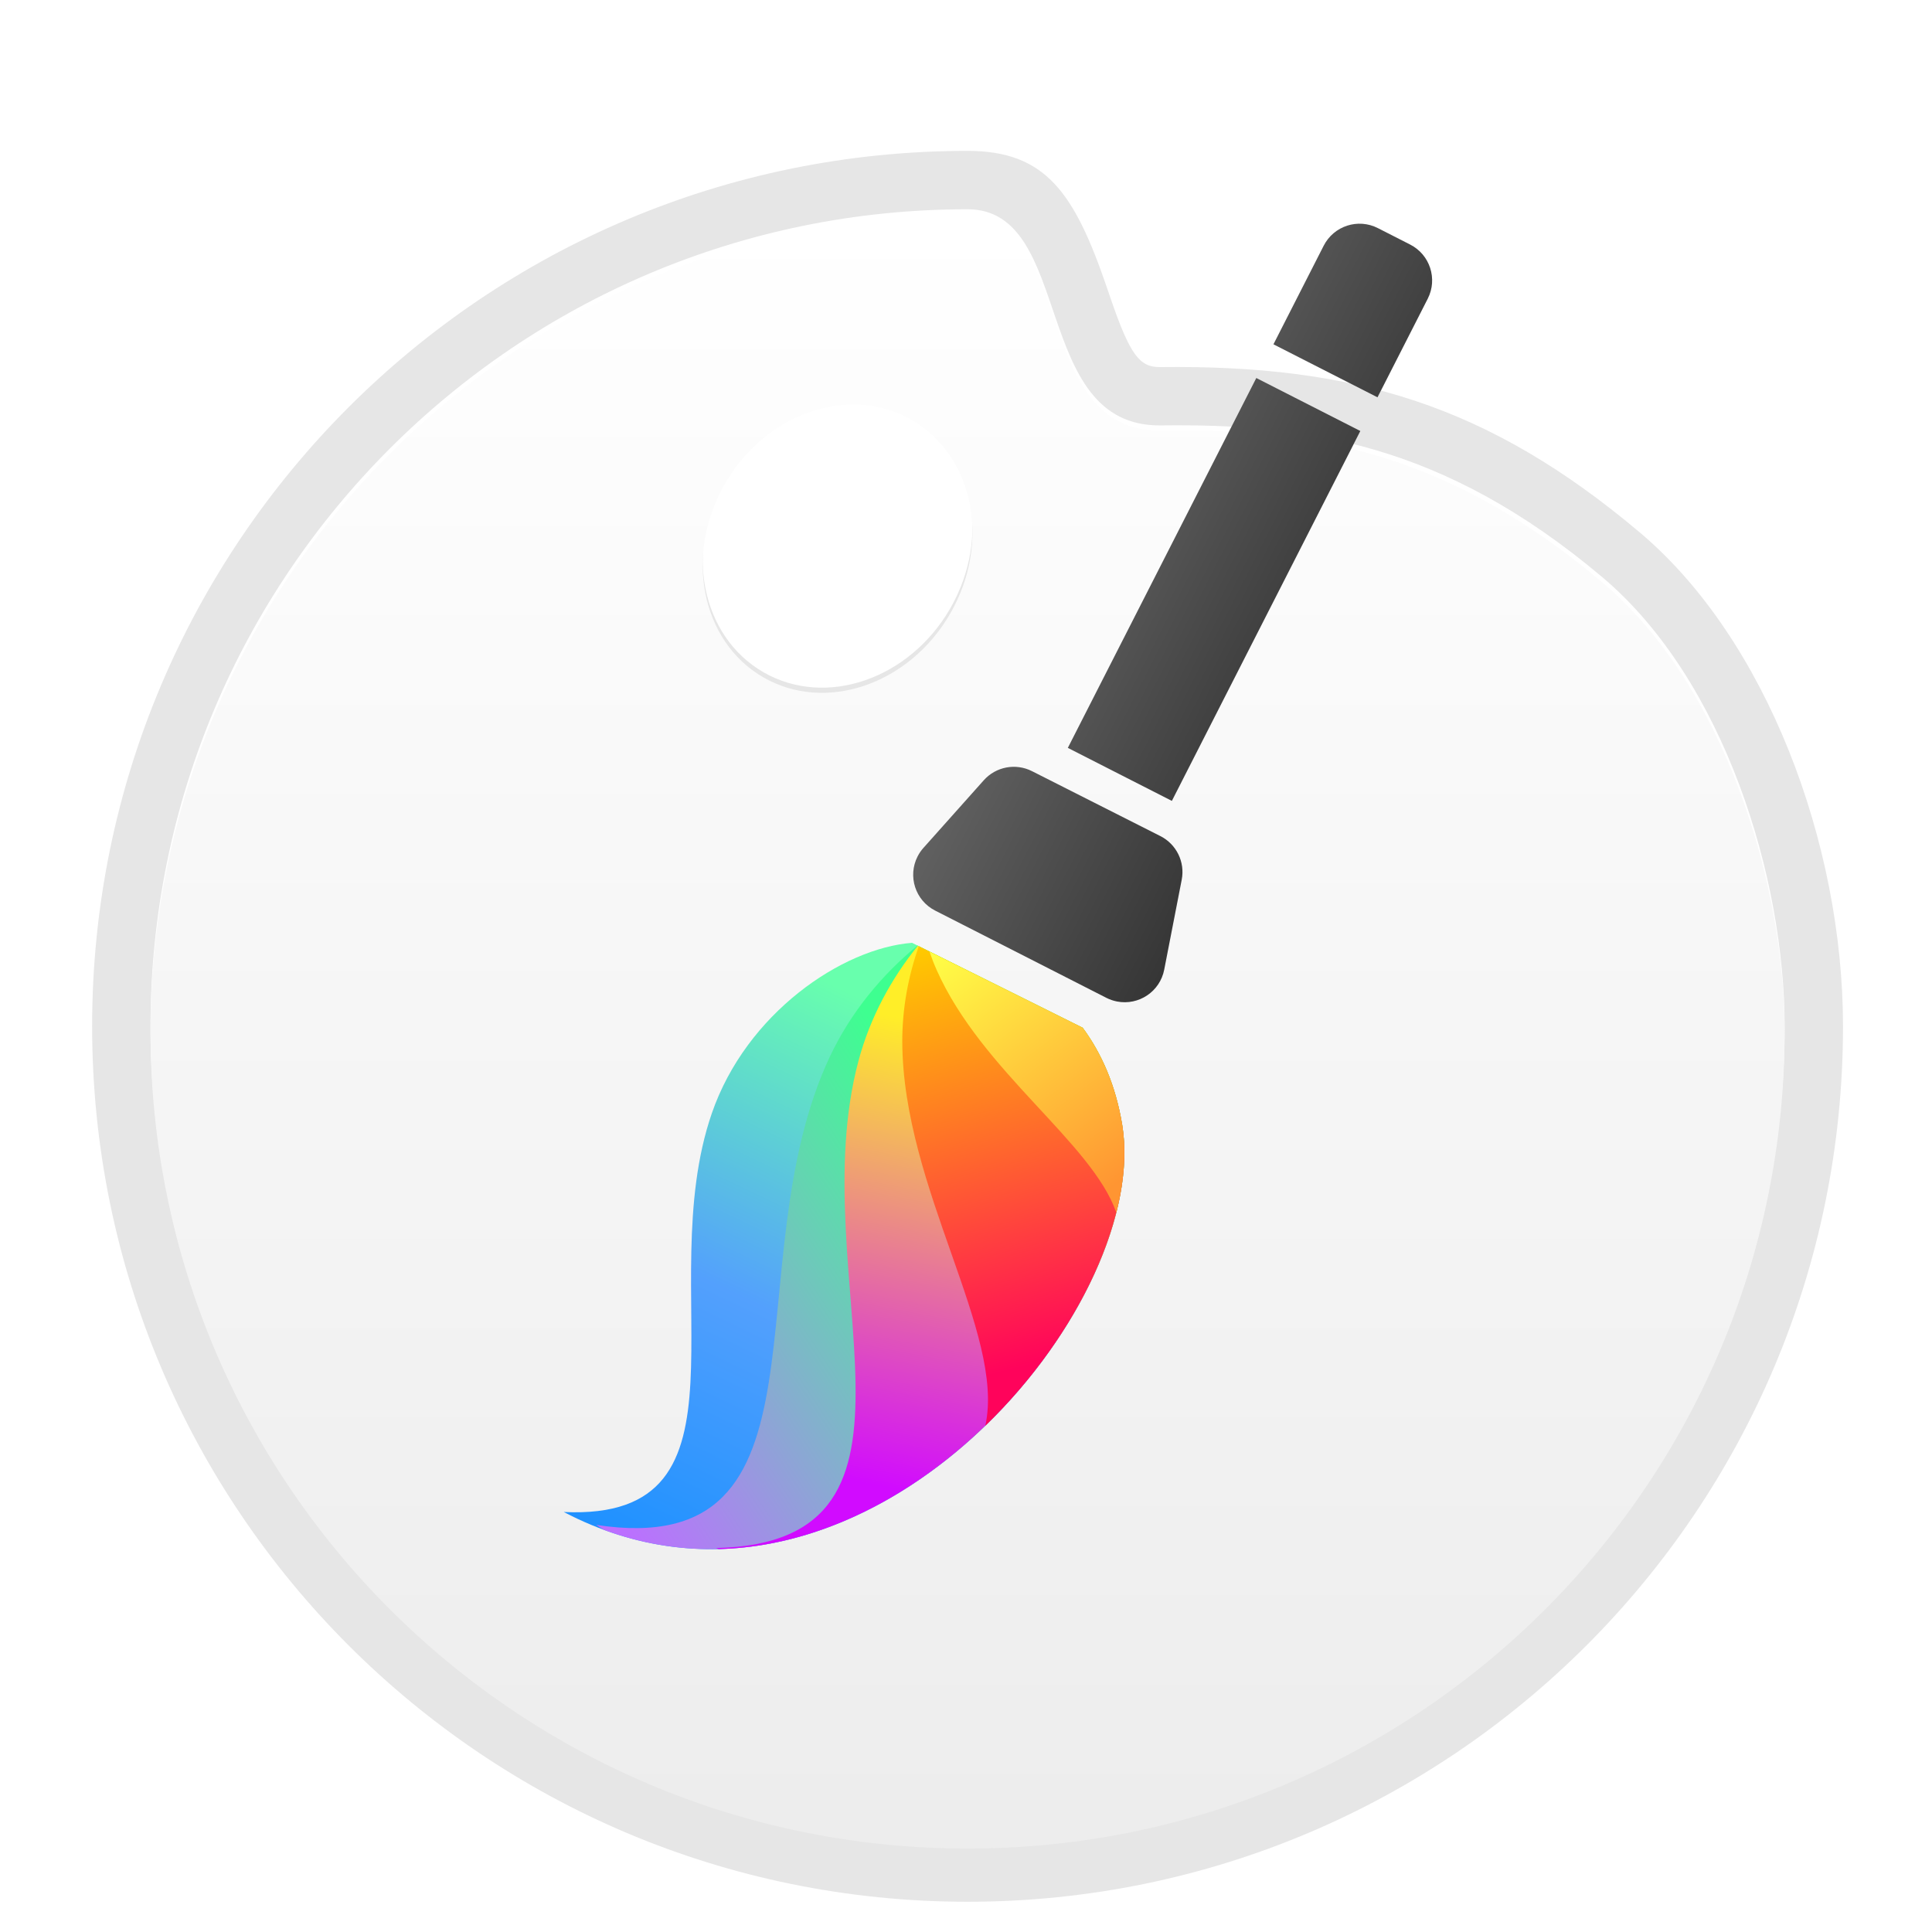 <?xml version="1.0" encoding="UTF-8"?>
<svg width="32px" height="32px" viewBox="0 0 32 32" version="1.1" xmlns="http://www.w3.org/2000/svg" xmlns:xlink="http://www.w3.org/1999/xlink">
    <title>apps/32/deepin-draw</title>
    <defs>
        <filter x="-6.9%" y="-3.3%" width="113.8%" height="113.3%" filterUnits="objectBoundingBox" id="filter-1">
            <feOffset dx="0" dy="1" in="SourceAlpha" result="shadowOffsetOuter1"></feOffset>
            <feGaussianBlur stdDeviation="0.5" in="shadowOffsetOuter1" result="shadowBlurOuter1"></feGaussianBlur>
            <feColorMatrix values="0 0 0 0 0   0 0 0 0 0   0 0 0 0 0  0 0 0 0.15 0" type="matrix" in="shadowBlurOuter1" result="shadowMatrixOuter1"></feColorMatrix>
            <feMerge>
                <feMergeNode in="shadowMatrixOuter1"></feMergeNode>
                <feMergeNode in="SourceGraphic"></feMergeNode>
            </feMerge>
        </filter>
        <linearGradient x1="50%" y1="0%" x2="50%" y2="98.139%" id="linearGradient-2">
            <stop stop-color="#FFFFFF" offset="0%"></stop>
            <stop stop-color="#EDEDED" offset="100%"></stop>
        </linearGradient>
        <linearGradient x1="52.583%" y1="0%" x2="33.886%" y2="86.29%" id="linearGradient-3">
            <stop stop-color="#1B90FF" offset="0%"></stop>
            <stop stop-color="#53A0FD" offset="47.525%"></stop>
            <stop stop-color="#68FFAD" offset="100%"></stop>
        </linearGradient>
        <linearGradient x1="52.019%" y1="0%" x2="63.466%" y2="71.03%" id="linearGradient-4">
            <stop stop-color="#BC6FFF" offset="0%"></stop>
            <stop stop-color="#3EFF90" offset="100%"></stop>
        </linearGradient>
        <linearGradient x1="63.177%" y1="18.3%" x2="32.619%" y2="92.174%" id="linearGradient-5">
            <stop stop-color="#D10BFF" offset="0%"></stop>
            <stop stop-color="#FFEE28" offset="100%"></stop>
        </linearGradient>
        <linearGradient x1="96.359%" y1="22.283%" x2="0%" y2="82.854%" id="linearGradient-6">
            <stop stop-color="#FF035B" offset="0%"></stop>
            <stop stop-color="#FFC800" offset="100%"></stop>
        </linearGradient>
        <linearGradient x1="95.792%" y1="45.432%" x2="0%" y2="52.413%" id="linearGradient-7">
            <stop stop-color="#FF9532" offset="0%"></stop>
            <stop stop-color="#FFFF46" offset="100%"></stop>
        </linearGradient>
        <linearGradient x1="0%" y1="100%" x2="98.687%" y2="100%" id="linearGradient-8">
            <stop stop-color="#FFFFFF" offset="0%"></stop>
            <stop stop-color="#EDEDED" offset="100%"></stop>
        </linearGradient>
        <linearGradient x1="-77.238%" y1="100%" x2="100%" y2="100%" id="linearGradient-9">
            <stop stop-color="#828282" offset="0%"></stop>
            <stop stop-color="#353535" offset="100%"></stop>
        </linearGradient>
        <path d="M4.525,3.126 L6.459,3.126 L6.459,10.002 L4.525,10.002 Z M4.171,10.615 L6.554,10.608 C6.852,10.607 7.115,10.804 7.197,11.091 L7.615,12.55 C7.717,12.904 7.512,13.273 7.158,13.375 C7.098,13.392 7.036,13.401 6.974,13.401 L3.79,13.401 C3.422,13.401 3.124,13.102 3.124,12.734 C3.124,12.677 3.131,12.62 3.146,12.564 L3.528,11.112 C3.605,10.82 3.868,10.616 4.171,10.615 Z M4.525,2.5 L6.459,2.5 L6.459,0.667 C6.459,0.298 6.16,1.81601011e-12 5.792,1.81601011e-12 L5.192,1.81601011e-12 C4.824,1.81601011e-12 4.525,0.298 4.525,0.667 L4.525,2.5 L4.525,2.5 Z" id="path-10"></path>
    </defs>
    <g id="apps/32/deepin-draw" stroke="none" stroke-width="1" fill="none" fill-rule="evenodd">
        <g id="Group" filter="url(#filter-1)" transform="translate(1.526, 0.422)">
            <g id="编组" transform="translate(0, 1.077)">
                <path d="M14.5,28.033 C21.974,28.033 28.033,21.974 28.033,14.5 C28.033,12.042 27.035,8.767 25.016,7.063 C22.353,4.817 20.068,4.519 17.7,4.547 C15.546,4.573 16.275,0.967 14.5,0.967 C7.026,0.967 0.967,7.026 0.967,14.5 C0.967,21.974 7.026,28.033 14.5,28.033 Z M14.5,29 C6.492,29 0,22.508 0,14.5 C0,6.492 6.492,0 14.5,0 C15.788,0 16.268,0.684 16.808,2.265 C16.839,2.355 16.839,2.355 16.869,2.443 C17.191,3.381 17.35,3.585 17.689,3.581 C20.882,3.543 23.119,4.198 25.639,6.324 C27.732,8.09 29,11.472 29,14.5 C29,22.508 22.508,29 14.5,29 Z M11.117,8.634 C12.146,9.229 13.532,8.756 14.212,7.58 C14.891,6.403 14.607,4.967 13.577,4.372 C12.547,3.778 11.162,4.25 10.482,5.427 C9.803,6.603 10.087,8.039 11.117,8.634 Z M9.645,4.943 C10.578,3.327 12.542,2.658 14.061,3.535 C15.579,4.412 15.982,6.447 15.049,8.063 C14.116,9.679 12.152,10.348 10.633,9.471 C9.114,8.594 8.712,6.559 9.645,4.943 Z" id="Mask" fill-opacity="0.1" fill="#000000" fill-rule="nonzero"></path>
                <path d="M14.5,1.053 C16.275,1.053 15.546,4.659 17.7,4.633 C20.068,4.605 22.353,4.903 25.016,7.149 C27.035,8.853 28.033,12.128 28.033,14.586 C28.033,22.06 21.974,28.119 14.5,28.119 C7.026,28.119 0.967,22.06 0.967,14.586 C0.967,7.112 7.026,1.053 14.5,1.053 Z M10.482,5.512 C9.803,6.689 10.087,8.125 11.117,8.72 C12.146,9.314 13.532,8.842 14.212,7.665 C14.891,6.489 14.607,5.053 13.577,4.458 C12.547,3.863 11.162,4.336 10.482,5.512 Z" id="Mask" fill="url(#linearGradient-2)"></path>
            </g>
            <g id="Group-2" transform="translate(15.173, 13.921) rotate(27) translate(-15.173, -13.921)translate(10.186, 0.837)">
                <g id="Group-4" transform="translate(4.987, 19.584) scale(1, -1) rotate(-15) translate(-4.987, -19.584)translate(1.396, 13.728)">
                    <path d="M2.929,0 C8.196,1.351 7.962,8.994 5.511,10.955 C4.988,11.373 4.458,11.608 3.948,11.712 L0.908,10.866 C0.108,10.023 -0.351,8.163 0.332,6.55 C1.537,3.705 5.511,2.113 2.929,0 Z" id="Combined-Shape" fill="url(#linearGradient-3)"></path>
                    <path d="M3.472,0.201 L3.625,0.226 C8.17,2.045 7.848,9.084 5.511,10.955 C4.988,11.373 4.46,11.607 3.95,11.711 L1.005,10.893 C0.892,10.143 0.922,9.337 1.158,8.553 C2.257,4.916 6.916,2.469 3.472,0.201 Z" id="Combined-Shape" fill="url(#linearGradient-4)"></path>
                    <path d="M5.204,1.245 L5.248,1.261 C8.041,3.905 7.523,9.345 5.511,10.955 C4.988,11.373 4.46,11.607 3.95,11.711 L1.012,10.894 C1.048,10.201 1.217,9.485 1.557,8.819 C3.233,5.535 8.09,3.965 5.204,1.245 Z" id="Combined-Shape" fill="url(#linearGradient-5)"></path>
                    <path d="M5.511,10.955 C4.988,11.373 4.46,11.607 3.95,11.711 L1.029,10.899 C1.229,10.417 1.512,9.951 1.885,9.539 C3.519,7.737 6.389,7.094 7.162,5.734 C7.312,7.9 6.651,10.042 5.511,10.955 Z" id="Combined-Shape" fill="url(#linearGradient-6)"></path>
                    <path d="M5.511,10.955 C4.988,11.373 4.46,11.607 3.95,11.711 L1.22,10.951 C1.315,10.898 1.414,10.848 1.515,10.803 C3.198,10.054 5.336,10.401 6.413,9.809 C6.162,10.283 5.859,10.676 5.511,10.955 Z" id="Combined-Shape" fill="url(#linearGradient-7)"></path>
                </g>
                <g id="Combined-Shape">
                    <use fill="url(#linearGradient-8)" xlink:href="#path-10"></use>
                    <use fill="url(#linearGradient-9)" xlink:href="#path-10"></use>
                </g>
            </g>
        </g>
        <g id="Guide/32" transform="translate(1, 1)"></g>
    </g>
</svg>